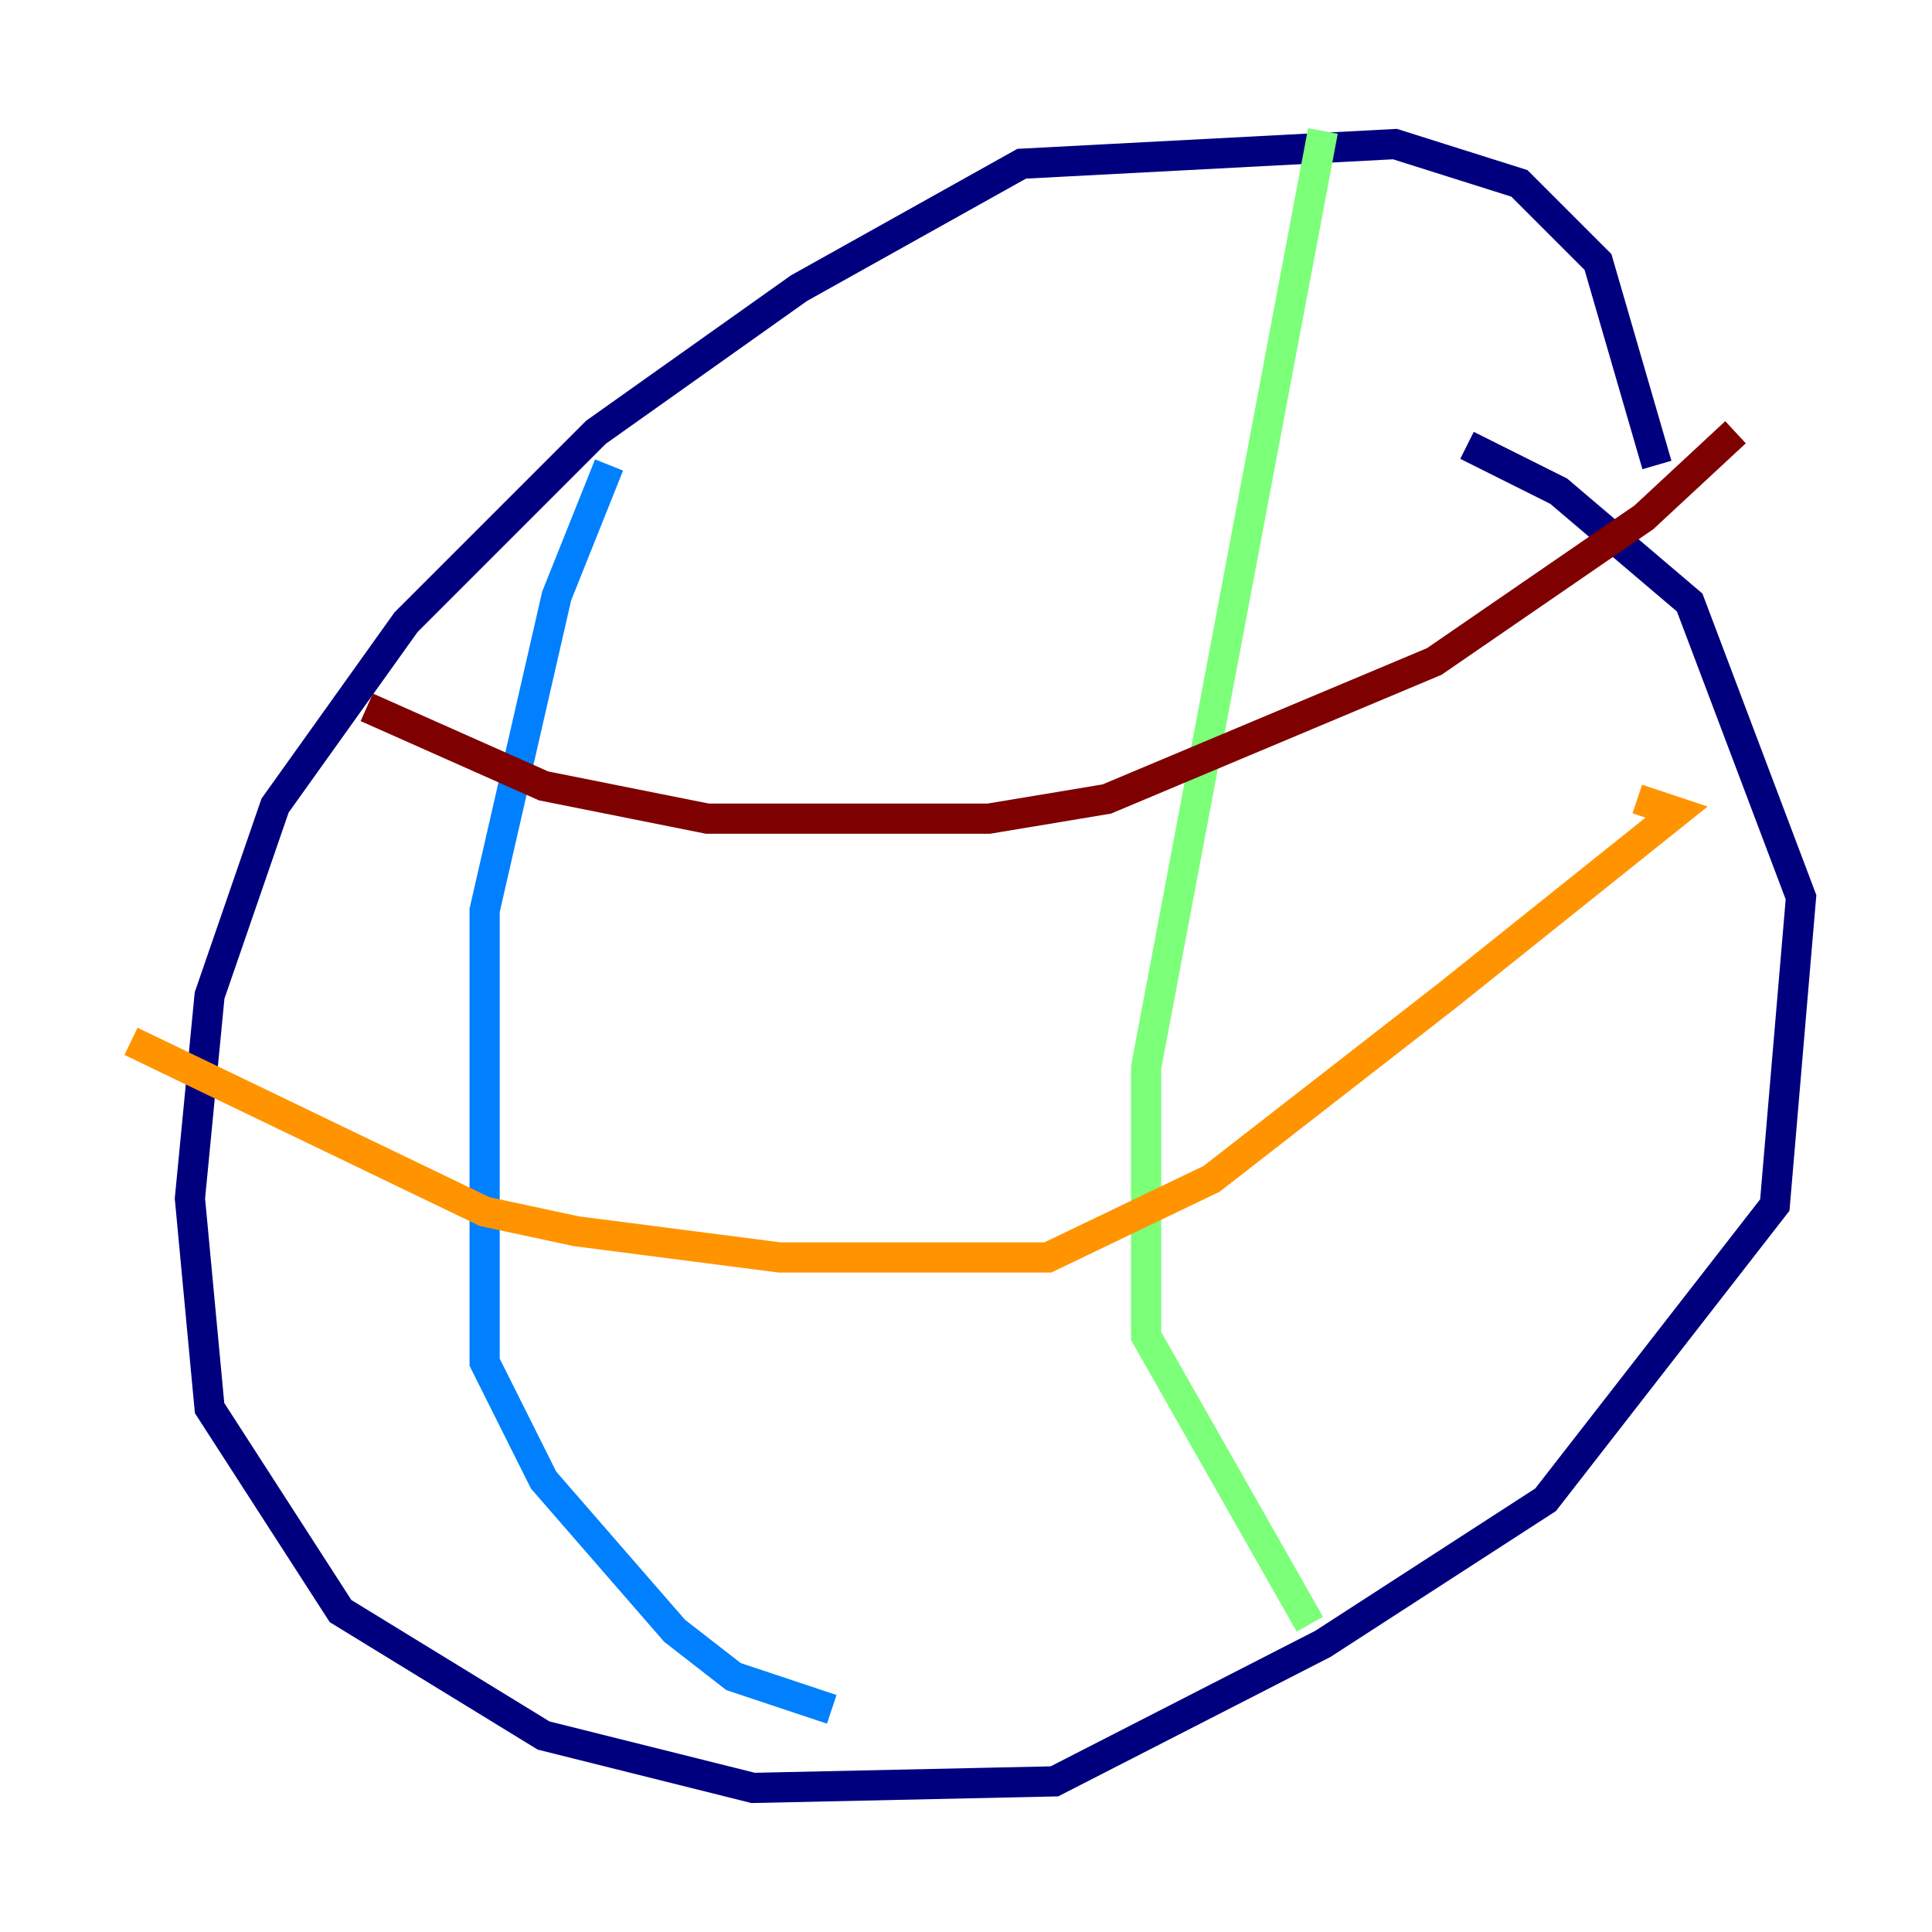 <?xml version="1.0" encoding="utf-8" ?>
<svg baseProfile="tiny" height="128" version="1.2" viewBox="0,0,128,128" width="128" xmlns="http://www.w3.org/2000/svg" xmlns:ev="http://www.w3.org/2001/xml-events" xmlns:xlink="http://www.w3.org/1999/xlink"><defs /><polyline fill="none" points="109.776,30.807 105.871,17.356 100.664,12.149 92.42,9.546 67.688,10.848 52.936,19.091 39.485,28.637 26.902,41.22 18.224,53.37 13.885,65.953 12.583,79.403 13.885,93.288 22.563,106.739 36.014,114.983 49.898,118.454 69.858,118.02 87.647,108.909 102.4,99.363 117.586,79.837 119.322,59.444 111.946,39.919 103.268,32.542 97.193,29.505" stroke="#00007f" stroke-width="2" /><polyline fill="none" points="40.352,30.807 36.881,39.485 32.108,60.312 32.108,90.251 36.014,98.061 44.691,108.041 48.597,111.078 55.105,113.248" stroke="#0080ff" stroke-width="2" /><polyline fill="none" points="87.647,8.678 75.932,70.725 75.932,88.515 86.78,107.607" stroke="#7cff79" stroke-width="2" /><polyline fill="none" points="8.678,68.99 32.108,80.271 38.183,81.573 51.634,83.308 69.424,83.308 80.271,78.102 95.891,65.953 111.078,53.803 108.475,52.936" stroke="#ff9400" stroke-width="2" /><polyline fill="none" points="24.298,46.861 36.014,52.068 46.861,54.237 65.519,54.237 73.329,52.936 95.024,43.824 108.909,34.278 114.983,28.637" stroke="#7f0000" stroke-width="2" /></svg>